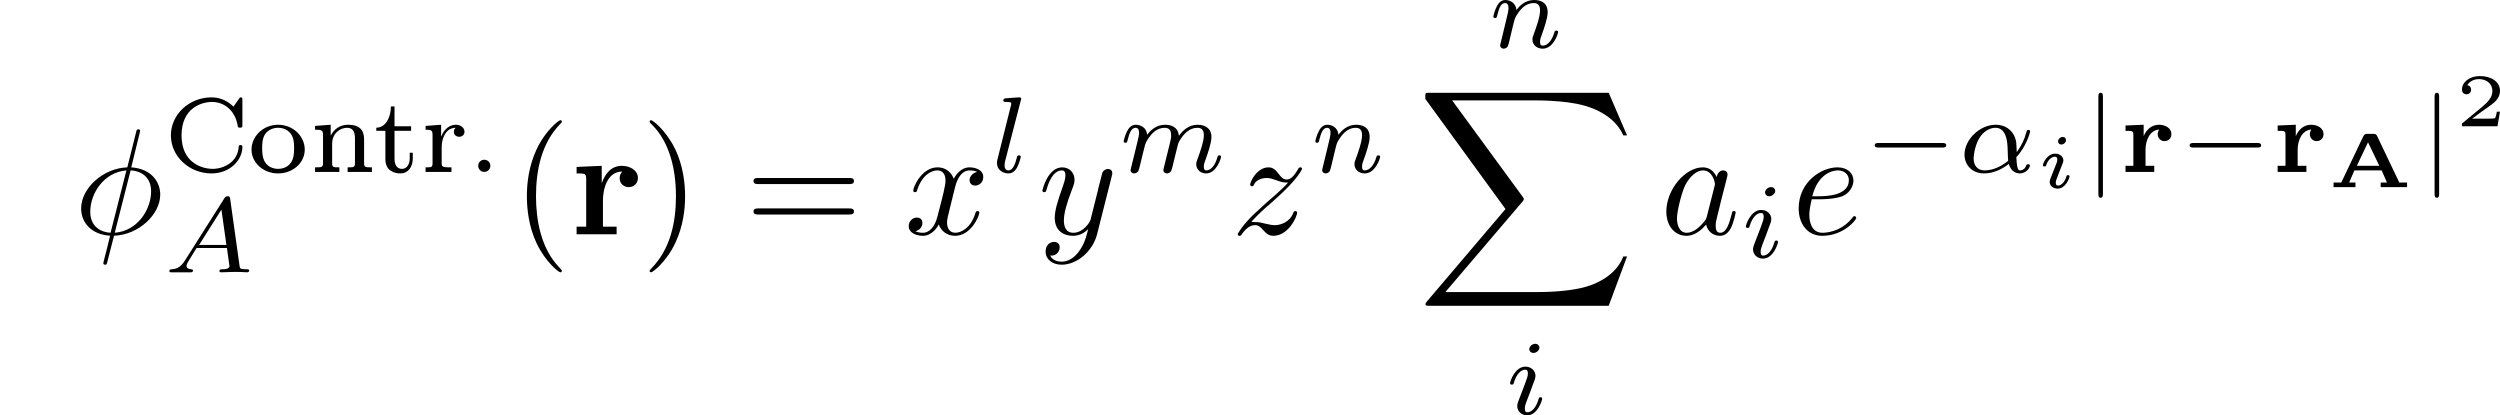 <?xml version="1.0" encoding="UTF-8" standalone="no"?>
<!-- Created with Inkscape (http://www.inkscape.org/) -->

<svg
   xmlns:dc="http://purl.org/dc/elements/1.1/"
   xmlns:cc="http://creativecommons.org/ns#"
   xmlns:rdf="http://www.w3.org/1999/02/22-rdf-syntax-ns#"
   xmlns:svg="http://www.w3.org/2000/svg"
   xmlns="http://www.w3.org/2000/svg"
   xmlns:sodipodi="http://sodipodi.sourceforge.net/DTD/sodipodi-0.dtd"
   xmlns:inkscape="http://www.inkscape.org/namespaces/inkscape"
   id="svg2"
   version="1.1"
   inkscape:version="0.91 r13725"
   xml:space="preserve"
   width="308.125"
   height="51.188"
   viewBox="0 0 308.125 51.188"
   sodipodi:docname="centered_contracted_gaussian.svg"><defs
     id="defs6" /><sodipodi:namedview
     pagecolor="#ffffff"
     bordercolor="#666666"
     borderopacity="1"
     objecttolerance="10"
     gridtolerance="10"
     guidetolerance="10"
     inkscape:pageopacity="0"
     inkscape:pageshadow="2"
     inkscape:window-width="748"
     inkscape:window-height="480"
     id="namedview4"
     showgrid="false"
     fit-margin-left="10"
     fit-margin-top="0"
     fit-margin-right="0"
     fit-margin-bottom="0"
     inkscape:zoom="1.835"
     inkscape:cx="159.5625"
     inkscape:cy="26.03125"
     inkscape:window-x="0"
     inkscape:window-y="24"
     inkscape:window-maximized="0"
     inkscape:current-layer="g10" /><g
     id="g10"
     inkscape:groupmode="layer"
     inkscape:label="ink_ext_XXXXXX"
     transform="matrix(1.25,0,0,-1.25,59.562,42.656)"><g
       id="g12"
       transform="matrix(0.15,0,0,0.15,-39.8,-6.825)"><path
         d="m 39.496,185.602 c 0,0.199 0.297,1.293 0.297,1.394 0,0.098 0,1 -1.191,1 -0.992,0 -1.09,-0.305 -1.488,-1.996 L 31.359,162.996 C 15.582,162.496 1,149.363 1,135.934 c 0,-9.383 6.945,-17.184 19.051,-17.875 -0.797,-3.063 -1.492,-6.223 -2.285,-9.282 -1.188,-4.64 -2.184,-8.394 -2.184,-8.691 0,-0.988 0.695,-1.086 1.191,-1.086 0.496,0 0.695,0.098 0.992,0.395 0.199,0.199 0.793,2.567 1.094,3.95 l 3.769,14.715 C 38.602,118.551 53,131.883 53,145.117 c 0,7.801 -5.269,16.887 -19.062,17.879 l 5.559,22.606 z M 20.352,120.004 C 14.281,120.301 7,123.793 7,133.766 c 0,11.964 8.699,25.925 23.77,27.23 L 20.352,120.004 Z m 13.176,40.992 c 7.695,-0.406 13.469,-4.992 13.469,-13.769 0,-11.766 -8.711,-26.028 -23.898,-27.223"
         style="fill:#000000;fill-opacity:1;fill-rule:nonzero;stroke:none"
         id="path14"
         inkscape:connector-curvature="0" /><path
         d="m 107,207.188 c 0,1.183 0,1.812 -0.984,1.812 -0.278,0 -0.629,0 -1.188,-0.836 l -3.691,-5.273 C 98.207,205.805 93.394,209 86.703,209 72.062,209 60,197.789 60,184.031 60,169.996 72.269,159 86.703,159 99.043,159 107,168.016 107,176.344 c 0,0.75 -0.074,1.301 -1.203,1.301 -0.426,0 -1.129,0 -1.199,-0.86 C 104.031,166.16 94.438,162.004 87.457,162.004 79.906,162.004 67,166.395 67,183.965 67,202.277 80.516,206 87.066,206 c 6.894,0 15.118,-4.469 16.934,-16.105 0.164,-0.813 0.914,-0.813 1.5,-0.813 1.5,0 1.5,0.418 1.5,1.809"
         style="fill:#000000;fill-opacity:1;fill-rule:nonzero;stroke:none"
         id="path16"
         inkscape:connector-curvature="0" /><path
         d="m 148,174.648 c 0,8.77 -7.645,16.352 -17.5,16.352 -9.855,0 -17.5,-7.582 -17.5,-16.352 0,-8.699 7.855,-15.648 17.5,-15.648 9.641,0 17.5,6.949 17.5,15.648 z m -17.5,-12.644 c -2.523,0 -6.203,0.816 -8.453,4.156 -1.844,2.797 -2.047,6.34 -2.047,9.477 0,2.929 0.07,6.953 2.453,9.883 1.707,1.98 4.57,3.48 8.047,3.48 4.02,0 6.883,-1.91 8.383,-4.023 1.91,-2.661 2.117,-6.067 2.117,-9.34 0,-3.274 -0.207,-6.887 -2.184,-9.68 -1.839,-2.59 -4.976,-3.953 -8.316,-3.953"
         style="fill:#000000;fill-opacity:1;fill-rule:nonzero;stroke:none"
         id="path18"
         inkscape:connector-curvature="0" /><path
         d="m 187,181.457 c 0,6.012 -3.012,9.543 -10.492,9.543 -5.735,0 -9.438,-3.254 -11.395,-7.012 l -0.07,0 0,7.012 -10.277,-0.766 0,-2.488 c 4.675,0 5.234,-0.484 5.234,-3.871 l 0,-17.902 C 160,163 159.301,163 154.766,163 l 0,-3 15.968,0 0,3 c -4.101,0 -4.734,0 -4.734,2.965 l 0,12.41 c 0,7.242 5.461,10.625 9.801,10.625 4.605,0 5.195,-3.797 5.195,-7.312 l 0,-15.723 c 0,-2.965 -0.641,-2.965 -4.82,-2.965 l 0,-3 15.969,0 0,3 c -4.461,0 -5.145,0 -5.145,2.973"
         style="fill:#000000;fill-opacity:1;fill-rule:nonzero;stroke:none"
         id="path20"
         inkscape:connector-curvature="0" /><path
         d="m 207,187 10.898,0 0,3 -10.898,0 0,13 -2.367,0 c -0.07,-6.547 -2.926,-13.746 -9.61,-13.965 l 0,-2.035 5.977,0 0,-18.668 c 0,-7.742 5.977,-9.332 9.957,-9.332 4.766,0 8.043,4.066 8.043,9.699 l 0,3.922 -2,0 0,-3.605 c 0,-4.543 -2.289,-7.012 -5.074,-7.012 -4.926,0 -4.926,5.629 -4.926,6.832"
         style="fill:#000000;fill-opacity:1;fill-rule:nonzero;stroke:none"
         id="path22"
         inkscape:connector-curvature="0" /><path
         d="m 238,176.238 c 0,5.793 2.684,12.762 9.223,12.762 -0.649,-0.508 -1.223,-1.445 -1.223,-2.598 0,-2.382 1.996,-3.32 3.461,-3.32 1.844,0 3.539,1.152 3.539,3.313 0,2.445 -2.293,4.605 -5.652,4.605 -3.571,0 -7.5,-2.234 -9.645,-7.707 l -0.07,0 0,7.707 -10.215,-0.766 0,-2.488 c 4.094,0 4.582,-0.484 4.582,-3.871 l 0,-17.902 C 232,163 231.387,163 227.418,163 l 0,-3 17.016,0 0,3 -1.371,0 C 238,163 238,163.758 238,166.102"
         style="fill:#000000;fill-opacity:1;fill-rule:nonzero;stroke:none"
         id="path24"
         inkscape:connector-curvature="0" /><path
         d="m 270,163.965 c 0,2.433 -1.949,4.035 -3.965,4.035 -2.433,0 -4.035,-1.949 -4.035,-3.965 0,-2.433 1.945,-4.035 3.965,-4.035 2.433,0 4.035,1.945 4.035,3.965"
         style="fill:#000000;fill-opacity:1;fill-rule:nonzero;stroke:none"
         id="path26"
         inkscape:connector-curvature="0" /><path
         d="M 69.367,101.957 C 66.926,98.125 64.695,96.285 60.578,96 59.883,95.945 58.977,95.945 58.977,94.832 58.977,94.223 59.602,94 59.953,94 l 13.18,0 c 0.348,0 1.395,0 1.395,1.223 0,0.723 -0.906,0.777 -1.188,0.777 -0.555,0.074 -3.066,0.219 -3.066,2.188 0,0.875 0.695,2.114 1.047,2.769 l 5.578,9.043 19.945,0 1.672,-12.105 C 98.238,97.168 97.82,96 93.703,96 c -0.836,0 -1.812,0 -1.812,-1.223 0,-0.223 0.211,-0.777 1.117,-0.777 2.023,0 6.973,0.277 8.996,0.277 1.254,0 2.859,-0.066 4.113,-0.066 C 107.375,94.141 108.84,94 110.094,94 c 0.906,0 1.394,0.445 1.394,1.168 0,0.832 -0.836,0.832 -1.953,0.832 -4.043,0 -4.183,0.566 -4.394,2.269 L 99.004,142.012 C 98.797,143.5 98.656,144 97.332,144 c -1.324,0 -1.746,-0.641 -2.371,-1.633 L 69.367,101.957 Z M 78.57,112 93.215,135.215 96.496,112"
         style="fill:#000000;fill-opacity:1;fill-rule:nonzero;stroke:none"
         id="path28"
         inkscape:connector-curvature="0" /><path
         d="m 316.977,95 c 0,0.301 0,0.5 -1.661,2.199 C 303.121,109.797 300,128.695 300,143.996 c 0,17.399 3.707,34.797 15.707,47.297 1.27,1.199 1.27,1.398 1.27,1.699 0,0.699 -0.403,1.008 -0.997,1.008 -0.988,0 -9.902,-6.809 -15.742,-19.508 -5.05,-11 -6.238,-22.097 -6.238,-30.496 0,-7.801 1.09,-19.898 6.535,-31.199 C 306.477,100.5 314.992,94 315.98,94 c 0.594,0 0.997,0.301 0.997,1"
         style="fill:#000000;fill-opacity:1;fill-rule:nonzero;stroke:none"
         id="path30"
         inkscape:connector-curvature="0" /><path
         d="m 343.207,152.574 0,11.426 -16.519,-0.727 0,-4.273 c 5.671,0 6.312,0 6.312,-3.93 l 0,-31.07 -6.312,0 0,-5 26.3,0 0,5 -8.984,0 0,17.281 c 0,6.914 2.551,18.965 12.769,18.965 -0.093,-0.098 -1.777,-1.629 -1.777,-4.406 0,-3.926 3.149,-5.844 6,-5.844 2.852,0 6,2.059 6,5.973 0,5.191 -5.375,8.031 -10.551,8.031 -6.968,0 -10.949,-5.055 -13.238,-11.426"
         style="fill:#000000;fill-opacity:1;fill-rule:nonzero;stroke:none"
         id="path32"
         inkscape:connector-curvature="0" /><path
         d="m 398.004,143.996 c 0,7.797 -1.109,19.899 -6.637,31.195 -6.031,12.301 -14.679,18.809 -15.683,18.809 -0.602,0 -1.004,-0.41 -1.004,-1.008 0,-0.301 0,-0.5 1.89,-2.301 9.758,-9.898 15.43,-25.796 15.43,-46.695 0,-17.098 -3.684,-34.699 -16.027,-47.297 C 374.68,95.5 374.68,95.301 374.68,95 c 0,-0.602 0.402,-1 1.004,-1 1.004,0 10.054,6.801 15.984,19.496 5.125,11 6.336,22.102 6.336,30.5"
         style="fill:#000000;fill-opacity:1;fill-rule:nonzero;stroke:none"
         id="path34"
         inkscape:connector-curvature="0" /><path
         d="m 505.621,152 c 1.488,0 3.379,0 3.379,2 0,2 -1.891,2 -3.277,2 l -59.457,0 c -1.391,0 -3.278,0 -3.278,-2 0,-2 1.887,-2 3.375,-2 l 59.258,0 z m 0.102,-20 c 1.386,0 3.277,0 3.277,2 0,2 -1.891,2 -3.379,2 l -59.258,0 c -1.488,0 -3.375,0 -3.375,-2 0,-2 1.887,-2 3.278,-2"
         style="fill:#000000;fill-opacity:1;fill-rule:nonzero;stroke:none"
         id="path36"
         inkscape:connector-curvature="0" /><path
         d="m 575.273,149.164 c 0.598,2.609 2.891,11.832 9.864,11.832 0.5,0 2.89,0 4.984,-0.992 -2.988,-0.508 -5.121,-3.035 -5.121,-5.465 0,-1.617 1.078,-3.539 3.719,-3.539 2.152,0 5.285,1.742 5.285,5.609 0,5.032 -5.711,6.387 -9.004,6.387 -5.75,0 -9.211,-5.254 -10.398,-7.531 -2.477,6.539 -7.821,7.531 -10.692,7.531 -10.293,0 -15.933,-12.82 -15.933,-15.305 0,-0.996 0.996,-0.996 1.195,-0.996 0.797,0 1.098,0.203 1.297,1.11 3.386,10.672 9.961,13.191 13.347,13.191 1.895,0 5.383,-0.906 5.383,-6.719 0,-3.105 -1.695,-9.824 -5.383,-23.855 -1.593,-6.215 -5.078,-10.426 -9.461,-10.426 -0.597,0 -2.89,0 -4.984,1.004 2.461,0.504 4.629,2.629 4.629,5.461 0,2.73 -2.156,3.539 -3.621,3.539 -2.938,0 -5.383,-2.52 -5.383,-5.613 0,-4.453 4.969,-6.391 9.344,-6.391 6.558,0 10.137,6.887 10.433,7.481 1.196,-3.641 4.77,-7.481 10.735,-7.481 10.234,0 15.906,12.777 15.906,15.254 0,0.992 -0.894,0.992 -1.195,0.992 -0.895,0 -1.094,-0.402 -1.293,-1.105 -3.289,-10.731 -10.063,-13.141 -13.254,-13.141 -3.883,0 -5.477,3.211 -5.477,6.617 0,2.203 0.598,4.41 1.692,8.821"
         style="fill:#000000;fill-opacity:1;fill-rule:nonzero;stroke:none"
         id="path38"
         inkscape:connector-curvature="0" /><path
         d="m 618.648,206.867 c 0.075,0.141 0.297,1.067 0.297,1.137 0,0.355 -0.285,0.996 -1.14,0.996 -1.422,0 -7.332,-0.512 -9.11,-0.637 -0.5,-0.066 -1.496,-0.129 -1.496,-1.468 0,-0.895 0.996,-0.895 1.781,-0.895 3.415,0 3.415,-0.508 3.415,-1.078 0,-0.5 -0.141,-0.93 -0.286,-1.574 l -8.824,-35.332 c -0.211,-0.715 -0.285,-1.504 -0.285,-2.219 0,-4.578 4.059,-6.797 7.477,-6.797 1.711,0 3.847,0.574 5.695,3.793 1.496,2.648 2.496,6.867 2.496,7.156 0,0.93 -0.961,0.93 -1.18,0.93 -1.031,0 -1.175,-0.43 -1.472,-1.719 -0.953,-3.578 -2.352,-8.16 -5.516,-8.16 -1.984,0 -2.5,1.777 -2.5,3.48 0,0.782 0.223,2.129 0.441,2.911"
         style="fill:#000000;fill-opacity:1;fill-rule:nonzero;stroke:none"
         id="path40"
         inkscape:connector-curvature="0" /><path
         d="m 678.418,156.98 c 0.398,1.387 0.398,1.586 0.398,2.278 0,1.781 -1.406,2.68 -2.906,2.68 -1,0 -2.601,-0.606 -3.5,-2.102 -0.203,-0.5 -1,-3.594 -1.402,-5.391 -0.699,-2.597 -1.399,-5.293 -2,-7.988 l -4.504,-17.973 c -0.399,-1.496 -4.699,-8.488 -11.305,-8.488 -5.101,0 -6.199,4.391 -6.199,8.082 0,4.586 1.676,10.774 5.031,19.551 1.578,4.09 1.973,5.187 1.973,7.18 0,4.488 -3.16,8.187 -8.094,8.187 -9.371,0 -13.019,-14.41 -13.019,-15.305 0,-0.996 0.98,-0.996 1.175,-0.996 0.981,0 1.079,0.203 1.571,1.813 2.648,9.465 6.574,12.488 9.91,12.488 0.785,0 2.457,0 2.457,-3.199 0,-2.492 -0.934,-5.086 -1.59,-6.984 -3.734,-10.571 -5.418,-16.258 -5.418,-20.946 0,-8.879 6.211,-11.871 12.024,-11.871 3.847,0 7.195,1.66 9.957,4.391 -1.297,-5.125 -2.493,-9.953 -6.477,-15.176 -2.59,-3.352 -6.375,-6.211 -10.957,-6.211 -1.395,0 -5.879,0.285 -7.574,3.996 1.594,0 2.89,0 4.285,1.227 0.996,0.922 1.992,2.25 1.992,4.195 0,3.168 -2.687,3.578 -3.687,3.578 -2.289,0 -5.579,-1.578 -5.579,-6.414 0,-4.934 4.383,-8.582 10.563,-8.582 10.262,0 20.523,9.004 23.312,20.184"
         style="fill:#000000;fill-opacity:1;fill-rule:nonzero;stroke:none"
         id="path42"
         inkscape:connector-curvature="0" /><path
         d="m 713.371,165.453 c -0.348,-1.418 -0.98,-3.828 -0.98,-4.183 0,-1.559 1.261,-2.27 2.382,-2.27 1.258,0 2.379,0.922 2.731,1.563 0.348,0.636 0.91,2.906 1.258,4.394 0.351,1.348 1.121,4.609 1.543,6.383 0.418,1.562 0.84,3.121 1.187,4.754 0.77,3.047 0.77,3.187 2.172,5.386 2.238,3.477 5.742,7.52 11.199,7.52 3.922,0 4.137,-3.266 4.137,-4.965 0,-4.258 -2.906,-12.129 -3.988,-15.105 -0.742,-1.985 -1.012,-2.625 -1.012,-3.828 0,-3.758 3,-6.102 6.477,-6.102 6.82,0 9.82,9.875 9.82,10.949 0,0.93 -0.887,0.93 -1.09,0.93 -0.953,0 -1.019,-0.43 -1.293,-1.219 -1.566,-5.722 -4.492,-8.66 -7.215,-8.66 -1.426,0 -1.699,0.992 -1.699,2.477 0,1.625 0.328,2.543 1.512,5.726 0.789,2.192 3.488,9.684 3.488,13.641 0,1.133 0,4.101 -2.586,6.156 -1.184,0.961 -3.207,2 -6.484,2 -6.274,0 -10.106,-4.258 -12.336,-7.289 -0.559,6.133 -5.508,7.289 -9.063,7.289 -5.785,0 -9.687,-3.695 -11.777,-6.59 -0.488,4.996 -4.602,6.59 -7.461,6.59 -2.996,0 -4.602,-2.211 -5.508,-3.848 -1.531,-2.632 -2.508,-6.691 -2.508,-7.05 0,-0.922 0.981,-0.922 1.192,-0.922 0.98,0 1.051,0.211 1.539,2.133 1.051,4.199 2.379,7.687 5.109,7.687 1.821,0 2.313,-1.562 2.313,-3.477 0,-1.347 -0.629,-3.972 -1.121,-5.886 -0.489,-1.914 -1.192,-4.821 -1.539,-6.383 l -2.243,-9.074 c -0.277,-0.922 -0.699,-2.696 -0.699,-2.91 0,-1.559 1.262,-2.27 2.379,-2.27 1.262,0 2.383,0.922 2.731,1.563 0.351,0.636 0.91,2.906 1.261,4.394 0.352,1.348 1.121,4.609 1.539,6.383 0.422,1.562 0.84,3.121 1.192,4.754 0.769,2.906 0.91,3.472 2.941,6.379 1.961,2.836 5.25,6.527 10.5,6.527 4.063,0 4.133,-3.617 4.133,-4.965 0,-1.773 -0.211,-2.695 -1.191,-6.668"
         style="fill:#000000;fill-opacity:1;fill-rule:nonzero;stroke:none"
         id="path44"
         inkscape:connector-curvature="0" /><path
         d="m 770.25,127.27 c 5.379,5.769 8.27,8.257 11.855,11.343 0,0.098 6.176,5.371 9.766,8.953 9.461,9.254 11.656,14.032 11.656,14.43 0,1 -0.898,1 -1.097,1 -0.7,0 -0.996,-0.215 -1.496,-1.172 -2.989,-5.117 -5.079,-6.82 -7.469,-6.82 -2.395,0 -3.59,1.598 -5.082,3.41 -1.895,2.449 -3.586,4.582 -6.875,4.582 -7.473,0 -12.055,-9.238 -12.055,-11.32 0,-0.5 0.301,-1.094 1.195,-1.094 0.899,0 1.098,0.465 1.297,1.027 1.891,4.293 7.668,4.387 8.469,4.387 2.09,0 3.984,-0.699 6.274,-1.496 3.984,-1.496 5.082,-1.496 7.671,-1.496 -3.586,-4.234 -11.953,-11.313 -13.847,-12.887 l -8.965,-8.258 c -6.777,-6.586 -10.262,-12.191 -10.262,-12.879 0,-0.984 0.996,-0.984 1.195,-0.984 0.797,0 0.997,0.188 1.594,1.215 2.289,3.269 5.281,5.793 8.469,5.793 2.289,0 3.285,-0.844 5.777,-3.551 1.696,-1.961 3.489,-3.457 6.375,-3.457 9.864,0 15.641,12.578 15.641,15.254 0,0.496 -0.398,0.992 -1.195,0.992 -0.895,0 -1.094,-0.57 -1.395,-1.238 -2.289,-6.195 -8.668,-8.004 -11.953,-8.004 -1.992,0 -3.785,0.398 -5.879,0.867 -3.387,0.867 -4.883,1.137 -6.973,1.137 -0.199,0 -1.793,0 -2.691,0.266"
         style="fill:#000000;fill-opacity:1;fill-rule:nonzero;stroke:none"
         id="path46"
         inkscape:connector-curvature="0" /><path
         d="m 817.445,164.18 c -0.277,-0.922 -0.691,-2.696 -0.691,-2.91 0,-1.559 1.242,-2.27 2.344,-2.27 1.238,0 2.343,0.922 2.687,1.563 0.344,0.636 0.895,2.906 1.238,4.394 0.344,1.348 1.102,4.609 1.516,6.383 0.414,1.562 0.828,3.121 1.172,4.754 0.758,2.906 0.894,3.472 2.894,6.379 1.926,2.836 5.165,6.527 10.333,6.527 3.996,0 4.062,-3.617 4.062,-4.965 0,-4.258 -2.906,-12.129 -3.988,-15.105 -0.742,-1.985 -1.012,-2.625 -1.012,-3.828 0,-3.758 3.105,-6.102 6.711,-6.102 7.066,0 10.176,9.875 10.176,10.949 0,0.93 -0.934,0.93 -1.149,0.93 -1,0 -1.074,-0.43 -1.359,-1.219 -1.649,-5.722 -4.727,-8.66 -7.59,-8.66 -1.504,0 -1.789,0.996 -1.789,2.484 0,1.629 0.328,2.551 1.512,5.743 0.789,2.199 3.492,9.714 3.492,13.687 0,6.879 -5.285,8.086 -8.918,8.086 -5.691,0 -9.531,-3.695 -11.586,-6.59 -0.48,4.996 -4.527,6.59 -7.336,6.59 -2.949,0 -4.527,-2.211 -5.418,-3.848 -1.508,-2.632 -2.469,-6.691 -2.469,-7.05 0,-0.922 0.965,-0.922 1.172,-0.922 0.965,0 1.031,0.211 1.516,2.133 1.031,4.199 2.34,7.687 5.027,7.687 1.793,0 2.274,-1.562 2.274,-3.477 0,-1.347 -0.621,-3.972 -1.102,-5.886 -0.48,-1.914 -1.172,-4.821 -1.516,-6.383"
         style="fill:#000000;fill-opacity:1;fill-rule:nonzero;stroke:none"
         id="path48"
         inkscape:connector-curvature="0" /><path
         d="m 934.445,246.18 c -0.277,-0.922 -0.691,-2.696 -0.691,-2.91 0,-1.559 1.242,-2.27 2.344,-2.27 1.238,0 2.343,0.922 2.687,1.563 0.344,0.636 0.895,2.906 1.238,4.394 0.344,1.348 1.102,4.609 1.516,6.383 0.414,1.562 0.828,3.121 1.172,4.754 0.758,2.906 0.894,3.472 2.894,6.379 1.926,2.836 5.165,6.527 10.333,6.527 3.996,0 4.062,-3.617 4.062,-4.965 0,-4.258 -2.906,-12.129 -3.988,-15.105 -0.742,-1.985 -1.012,-2.625 -1.012,-3.828 0,-3.758 3.105,-6.102 6.711,-6.102 7.066,0 10.176,9.875 10.176,10.949 0,0.93 -0.934,0.93 -1.149,0.93 -1,0 -1.074,-0.43 -1.359,-1.219 -1.649,-5.722 -4.727,-8.66 -7.59,-8.66 -1.504,0 -1.789,0.996 -1.789,2.484 0,1.629 0.328,2.551 1.512,5.743 0.789,2.199 3.492,9.714 3.492,13.687 0,6.879 -5.285,8.086 -8.918,8.086 -5.691,0 -9.531,-3.695 -11.586,-6.59 -0.48,4.996 -4.527,6.59 -7.336,6.59 -2.949,0 -4.527,-2.211 -5.418,-3.848 -1.508,-2.632 -2.469,-6.691 -2.469,-7.05 0,-0.922 0.965,-0.922 1.172,-0.922 0.965,0 1.031,0.211 1.516,2.133 1.031,4.199 2.34,7.687 5.027,7.687 1.793,0 2.274,-1.562 2.274,-3.477 0,-1.347 -0.621,-3.972 -1.102,-5.886 -0.48,-1.914 -1.172,-4.821 -1.516,-6.383"
         style="fill:#000000;fill-opacity:1;fill-rule:nonzero;stroke:none"
         id="path50"
         inkscape:connector-curvature="0" /><path
         d="m 1005.13,72 12.05,32.402 -2.49,0 C 1010.8,93.957 1000.25,87.129 988.789,84.113 986.695,83.613 976.934,81 957.805,81 l -60.075,0 50.711,59.465 c 0.696,0.797 0.895,1.094 0.895,1.594 0,0.199 0,0.496 -0.695,1.492 L 902.215,207 l 54.594,0 c 13.347,0 22.414,-1.383 23.312,-1.582 5.379,-0.789 14.047,-2.469 21.919,-7.402 2.49,-1.578 9.26,-6.02 12.65,-14.012 l 2.49,0 -12.05,27.996 -117.763,0 c -2.289,0 -2.39,-0.113 -2.687,-0.711 -0.102,-0.301 -0.102,-2.203 -0.102,-3.301 L 937.281,135.594 885.676,74.898 C 884.68,73.699 884.68,73.199 884.68,73.102 884.68,72 885.574,72 887.367,72"
         style="fill:#000000;fill-opacity:1;fill-rule:nonzero;stroke:none"
         id="path52"
         inkscape:connector-curvature="0" /><path
         d="m 959.594,44.551 c 0,1.031 -0.836,2.449 -2.789,2.449 -1.883,0 -3.907,-1.676 -3.907,-3.547 0,-1.098 0.911,-2.453 2.793,-2.453 2.02,0 3.903,1.809 3.903,3.551 z M 945.621,9.008 C 945.344,8.086 945,7.234 945,6.031 945,2.695 947.742,0 951.52,0 c 6.863,0 9.89,9.875 9.89,10.949 0,0.93 -0.894,0.93 -1.101,0.93 -0.961,0 -1.032,-0.43 -1.305,-1.219 C 957.422,4.938 954.398,2 951.715,2 950.344,2 950,2.922 950,4.484 c 0,1.629 0.473,2.977 1.086,4.539 0.68,1.914 1.426,3.828 2.176,5.672 0.613,1.703 3.058,8.156 3.332,9.008 0.203,0.707 0.406,1.559 0.406,2.266 0,3.336 -2.789,6.031 -6.621,6.031 -6.899,0 -10.102,-9.688 -10.102,-10.898 0,-0.922 0.985,-0.922 1.196,-0.922 0.98,0 1.05,0.355 1.261,1.137 1.825,6.117 4.914,8.684 7.512,8.684 1.121,0 1.754,-0.57 1.754,-2.484 0,-1.629 -0.387,-2.695 -2,-7.09"
         style="fill:#000000;fill-opacity:1;fill-rule:nonzero;stroke:none"
         id="path54"
         inkscape:connector-curvature="0" /><path
         d="m 1076.16,156.605 c -1.8,3.692 -4.68,6.391 -9.16,6.391 -11.66,0 -24,-14.601 -24,-29.105 0,-9.336 5.47,-15.895 13.24,-15.895 1.99,0 6.97,0.395 12.95,7.379 0.79,-4.133 4.28,-7.379 9.06,-7.379 3.48,0 5.77,2.277 7.37,5.449 1.69,3.567 2.99,9.606 2.99,9.805 0,0.992 -0.9,0.992 -1.2,0.992 -1,0 -1.1,-0.402 -1.39,-1.804 -1.7,-6.524 -3.49,-12.442 -7.57,-12.442 -2.69,0 -2.99,2.594 -2.99,4.59 0,2.195 0.2,2.992 1.29,7.383 1.1,4.187 1.3,5.183 2.2,8.976 l 3.58,13.965 c 0.7,2.793 0.7,2.992 0.7,3.391 0,1.695 -1.2,2.691 -2.89,2.691 -2.39,0 -3.88,-2.191 -4.18,-4.387 z m -6.49,-25.781 c -0.5,-1.804 -0.5,-2.008 -2,-3.711 -4.39,-5.511 -8.49,-7.117 -11.28,-7.117 -5,0 -6.39,5.516 -6.39,9.422 0,5.012 3.2,17.344 5.49,21.953 3.1,5.914 7.59,9.625 11.58,9.625 6.49,0 7.89,-8.223 7.89,-8.824 0,-0.602 -0.2,-1.203 -0.3,-1.703"
         style="fill:#000000;fill-opacity:1;fill-rule:nonzero;stroke:none"
         id="path56"
         inkscape:connector-curvature="0" /><path
         d="m 1114.59,147.551 c 0,1.031 -0.83,2.449 -2.79,2.449 -1.88,0 -3.9,-1.676 -3.9,-3.547 0,-1.098 0.91,-2.453 2.79,-2.453 2.02,0 3.9,1.809 3.9,3.551 z m -13.97,-35.543 c -0.28,-0.922 -0.62,-1.774 -0.62,-2.977 0,-3.336 2.74,-6.031 6.52,-6.031 6.86,0 9.89,9.875 9.89,10.949 0,0.93 -0.89,0.93 -1.1,0.93 -0.96,0 -1.03,-0.43 -1.31,-1.219 -1.58,-5.722 -4.6,-8.66 -7.29,-8.66 -1.37,0 -1.71,0.922 -1.71,2.484 0,1.629 0.47,2.977 1.09,4.539 0.68,1.915 1.42,3.829 2.17,5.672 0.62,1.703 3.06,8.157 3.33,9.008 0.21,0.707 0.41,1.559 0.41,2.266 0,3.336 -2.79,6.031 -6.62,6.031 -6.9,0 -10.1,-9.687 -10.1,-10.898 0,-0.922 0.98,-0.922 1.19,-0.922 0.98,0 1.05,0.355 1.26,1.136 1.83,6.118 4.92,8.684 7.52,8.684 1.12,0 1.75,-0.57 1.75,-2.484 0,-1.629 -0.39,-2.696 -2,-7.09"
         style="fill:#000000;fill-opacity:1;fill-rule:nonzero;stroke:none"
         id="path58"
         inkscape:connector-curvature="0" /><path
         d="m 1143.73,142 c 2.84,0 10.06,0.176 14.94,2 6.84,3.031 7.33,8.992 7.33,10.406 0,4.449 -3.71,8.59 -10.44,8.59 -10.83,0 -25.56,-9.637 -25.56,-27.019 0,-10.133 5.81,-17.981 15.47,-17.981 14.09,0 22.37,10.484 22.37,11.672 0,0.594 -0.59,1.289 -1.19,1.289 -0.49,0 -0.69,-0.207 -1.28,-1.012 -7.81,-9.949 -18.58,-9.949 -19.77,-9.949 -7.71,0 -8.6,8.402 -8.6,11.606 0,1.199 0.1,4.296 1.56,10.398 l 5.17,0 z m -4.78,2 c 3.87,15.469 14.11,16.996 16.69,16.996 4.68,0 7.36,-2.949 7.36,-6.41 C 1163,144 1147.1,144 1143.02,144"
         style="fill:#000000;fill-opacity:1;fill-rule:nonzero;stroke:none"
         id="path60"
         inkscape:connector-curvature="0" /><path
         d="m 1224.21,176 c 1.11,0 2.79,0 2.79,1.469 0,1.531 -1.61,1.531 -2.79,1.531 l -41.43,0 c -1.11,0 -2.78,0 -2.78,-1.469 0,-1.531 1.6,-1.531 2.78,-1.531"
         style="fill:#000000;fill-opacity:1;fill-rule:nonzero;stroke:none"
         id="path62"
         inkscape:connector-curvature="0" /><path
         d="m 1273.08,169.723 c 6.46,6.738 9.06,16.168 9.06,16.949 0,0.922 -0.8,0.922 -1.14,0.922 -0.94,0 -0.94,-0.211 -1.41,-1.774 -1.21,-4.679 -3.43,-9.004 -6.25,-12.836 -0.07,1.067 -0.21,5.817 -0.34,6.454 -1.07,7.023 -6.41,11.562 -13.52,11.562 -10.45,0 -20.48,-9.727 -20.48,-19.656 0,-6.528 4.71,-12.344 12.86,-12.344 6.46,0 12.29,3.078 16.23,6.23 1.61,-5.347 5.2,-6.23 7.3,-6.23 4.08,0 6.61,3.598 6.61,5.141 0,0.879 -0.84,0.879 -1.19,0.879 -0.92,0 -1.06,-0.297 -1.2,-0.743 -0.98,-2.828 -3.16,-3.277 -4,-3.277 -0.98,0 -2.18,0 -2.53,8.723 z m -5.37,-2.414 c -6.87,-5.668 -12.83,-6.309 -15.5,-6.309 -4.62,0 -7.21,3.121 -7.21,7.867 0,2.055 0.98,9.781 4.63,14.668 3.22,4.254 7.21,5.465 9.66,5.465 5.61,0 7.22,-5.465 7.78,-9.855 0.42,-3.051 0.29,-8.082 0.64,-11.836"
         style="fill:#000000;fill-opacity:1;fill-rule:nonzero;stroke:none"
         id="path64"
         inkscape:connector-curvature="0" /><path
         d="m 1305.73,180.914 c 0,1.164 -0.9,2.086 -2.19,2.086 -1.4,0 -3.04,-1.309 -3.04,-2.91 0,-1.36 1.09,-2.09 2.14,-2.09 1.64,0 3.09,1.457 3.09,2.914 z m 2.34,-23.781 c 0,0.738 -0.83,0.738 -1.02,0.738 -0.83,0 -0.87,-0.203 -1.17,-1.172 -0.82,-2.797 -3,-5.699 -5.42,-5.699 -1.12,0 -1.46,0.801 -1.46,1.906 0,1.051 0.24,1.602 0.62,2.555 0.38,1 0.76,2.004 1,2.703 0.19,0.453 2.05,5.113 2.71,6.914 0.38,1.004 0.67,1.656 0.67,2.508 0,2.406 -2.3,4.414 -5.44,4.414 -5.24,0 -8.03,-6.363 -8.03,-7.707 0,-0.695 0.81,-0.695 1.07,-0.695 0.86,0 0.91,0.238 1.16,0.949 1.12,3.367 3.54,5.453 5.72,5.453 0.97,0 1.52,-0.555 1.52,-1.91 0,-0.199 0,-0.852 -0.29,-1.805 -0.33,-0.898 -2.47,-6.262 -3.14,-7.965 -0.33,-0.851 -0.33,-0.953 -1.05,-2.656 -0.23,-0.699 -0.52,-1.402 -0.52,-2.254 0,-2.605 2.37,-4.41 5.28,-4.41 5.08,0 7.79,6.824 7.79,8.133"
         style="fill:#000000;fill-opacity:1;fill-rule:nonzero;stroke:none"
         id="path66"
         inkscape:connector-curvature="0" /><path
         d="m 1330,209.301 c 0,1.035 0,2.699 -1.47,2.699 -1.53,0 -1.53,-1.598 -1.53,-2.699 l 0,-63.61 c 0,-1.035 0,-2.691 1.47,-2.691 1.53,0 1.53,1.586 1.53,2.691"
         style="fill:#000000;fill-opacity:1;fill-rule:nonzero;stroke:none"
         id="path68"
         inkscape:connector-curvature="0" /><path
         d="m 1358,174.551 c 0,6.168 2.82,12.949 9.01,13.293 -0.07,-0.071 -1.01,-1.235 -1.01,-2.949 0,-2.672 1.86,-4.657 4.5,-4.657 2.65,0 4.5,1.985 4.5,4.657 0,3.769 -3.84,6.105 -8.09,6.105 -4.94,0 -8.23,-3.184 -10.08,-7.289 l -0.07,0 0,7.289 -11.92,-0.5 0,-3.5 c 4.54,0 5.16,0 5.16,-2.723 l 0,-20.277 -5.16,0 0,-4 18.89,0 0,4 -5.73,0"
         style="fill:#000000;fill-opacity:1;fill-rule:nonzero;stroke:none"
         id="path70"
         inkscape:connector-curvature="0" /><path
         d="m 1431.21,176 c 1.11,0 2.79,0 2.79,1.469 0,1.531 -1.61,1.531 -2.79,1.531 l -41.43,0 c -1.11,0 -2.78,0 -2.78,-1.469 0,-1.531 1.6,-1.531 2.78,-1.531"
         style="fill:#000000;fill-opacity:1;fill-rule:nonzero;stroke:none"
         id="path72"
         inkscape:connector-curvature="0" /><path
         d="m 1458,174.551 c 0,6.168 2.82,12.949 9.01,13.293 -0.07,-0.071 -1.01,-1.235 -1.01,-2.949 0,-2.672 1.86,-4.657 4.5,-4.657 2.65,0 4.5,1.985 4.5,4.657 0,3.769 -3.84,6.105 -8.09,6.105 -4.94,0 -8.23,-3.184 -10.08,-7.289 l -0.07,0 0,7.289 -11.92,-0.5 0,-3.5 c 4.54,0 5.16,0 5.16,-2.723 l 0,-20.277 -5.16,0 0,-4 18.89,0 0,4 -5.73,0"
         style="fill:#000000;fill-opacity:1;fill-rule:nonzero;stroke:none"
         id="path74"
         inkscape:connector-curvature="0" /><path
         d="m 1510.38,183.254 c -0.6,1.242 -0.85,1.746 -2.74,1.746 l -3.79,0 c -1.14,0 -1.94,0 -2.74,-1.645 L 1486.67,153 l -5.08,0 0,-3 14.39,0 0,3 -4.13,0 3.44,8 17.93,0 3.48,-8 -4.13,0 0,-3 17.34,0 0,3 -5.09,0 -14.44,30.254 z m -6.13,-3.766 7.42,-15.488 -14.79,0"
         style="fill:#000000;fill-opacity:1;fill-rule:nonzero;stroke:none"
         id="path76"
         inkscape:connector-curvature="0" /><path
         d="m 1551,209.301 c 0,1.035 0,2.699 -1.47,2.699 -1.53,0 -1.53,-1.598 -1.53,-2.699 l 0,-63.61 c 0,-1.035 0,-2.691 1.47,-2.691 1.53,0 1.53,1.586 1.53,2.691"
         style="fill:#000000;fill-opacity:1;fill-rule:nonzero;stroke:none"
         id="path78"
         inkscape:connector-curvature="0" /><path
         d="m 1591,199.613 -2.05,0 c -0.15,-0.902 -0.64,-3.851 -1.42,-4.328 -0.39,-0.285 -4.5,-0.285 -5.24,-0.285 l -9.58,0 c 3.23,2.406 6.84,5.156 9.78,7.121 4.4,3.047 8.51,5.895 8.51,11.102 0,6.289 -6.08,9.777 -13.25,9.777 -6.78,0 -11.75,-3.949 -11.75,-8.91 0,-2.637 2.26,-3.09 2.97,-3.09 1.39,0 3.03,0.914 3.03,3 0,1.828 -1.13,2.844 -2.48,3 1.39,2.398 4.28,4 7.62,4 4.82,0 8.86,-2.891 8.86,-7.777 0,-4.184 -2.96,-7.375 -6.91,-10.614 l -12.48,-10.316 c -0.51,-0.449 -0.56,-0.449 -0.61,-0.797 l 0,-1.496 23.34,0"
         style="fill:#000000;fill-opacity:1;fill-rule:nonzero;stroke:none"
         id="path80"
         inkscape:connector-curvature="0" /></g></g></svg>